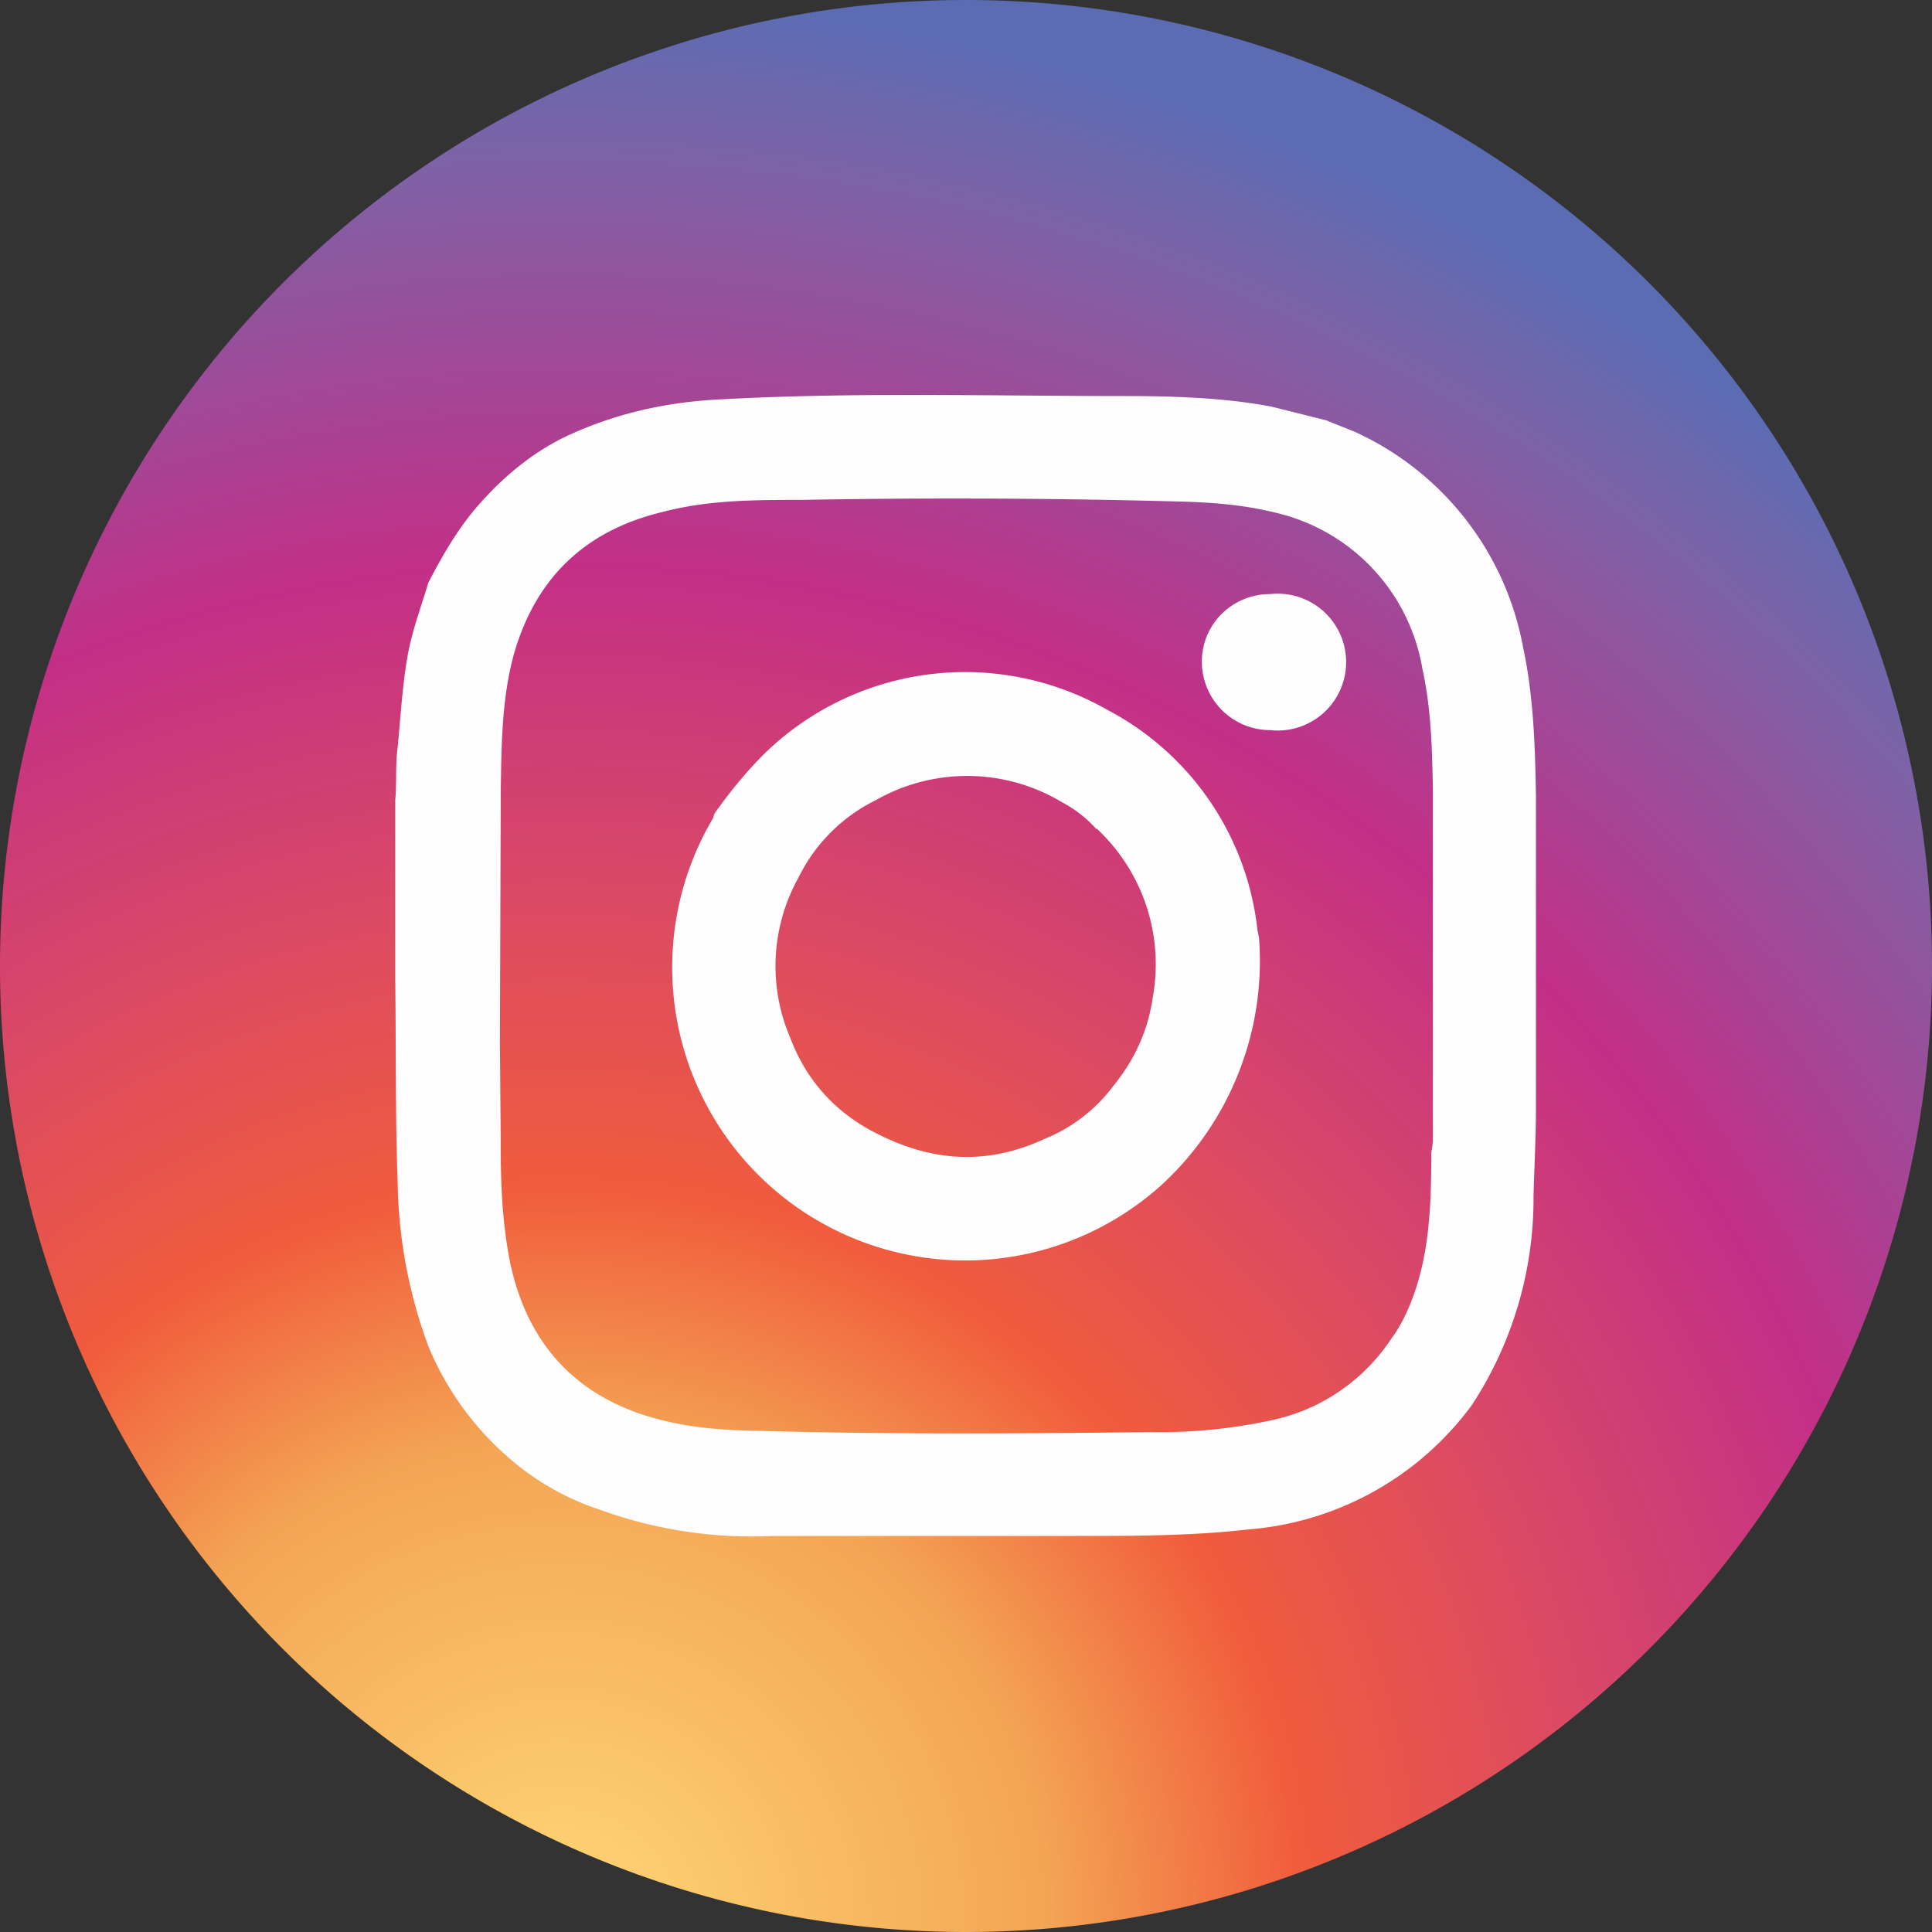 <svg xmlns="http://www.w3.org/2000/svg" fill="none" viewBox="0 0 24 24">
  <rect x="0" y="0" width="24" height="24" fill="#333333" stroke="none"/>
  <g clip-path="url(#a)">
    <path fill="url(#b)" d="M12 24a12 12 0 1 0 0-24 12 12 0 0 0 0 24Z"/>
    <path fill="#FFFDFE" d="M4.91 12.16V9.94c.02-.22 0-.44.03-.66.04-.4.06-.82.14-1.22.06-.28.16-.55.24-.82.17-.33.36-.66.61-.95.33-.38.72-.7 1.17-.9.6-.27 1.22-.4 1.87-.43 1.67-.09 3.34-.04 5.01-.04.6 0 1.22.02 1.81.13l.68.17.35.14a3.67 3.67 0 0 1 2.1 2.68c.13.6.15 1.23.16 1.85v3.87c0 .37-.02.73-.03 1.1a4.68 4.68 0 0 1-.77 2.6A3.82 3.82 0 0 1 15.5 19c-.7.08-1.42.08-2.14.08H9.61a5.53 5.53 0 0 1-2.17-.33 3.25 3.25 0 0 1-1.06-.59 3.7 3.7 0 0 1-1.06-1.44 6.09 6.09 0 0 1-.38-2.02c-.03-.84-.02-1.69-.03-2.54Zm12.38 4.46c.09-.12.16-.26.22-.4.25-.6.27-1.25.27-1.9l.02-.13V9.81c-.01-.5-.02-1-.13-1.5a2.4 2.4 0 0 0-1.82-1.94c-.4-.1-.8-.13-1.2-.14a105.2 105.2 0 0 0-4.7-.02c-.57 0-1.15 0-1.72.15-.96.23-1.58.82-1.85 1.78-.15.56-.15 1.13-.16 1.7v.18l-.01 2.93.01 1.2v.1-.02c0 .48.02.95.11 1.42.2.99.77 1.66 1.74 1.95.4.12.8.16 1.2.17 1.67.05 3.34.04 5.02.02a6.6 6.6 0 0 0 1.52-.15 2.37 2.37 0 0 0 1.48-1.02Z"/>
    <path fill="#FFFDFE" d="m8.87 10.12.01-.02c.2-.28.41-.54.66-.78a3.57 3.57 0 0 1 4.22-.5 3.52 3.52 0 0 1 1.86 2.73l.02.1a3.78 3.78 0 0 1-1.2 3.06 3.64 3.64 0 0 1-5.58-4.55l.01-.04Zm4.75.18a1.51 1.51 0 0 0-.42-.33 2.29 2.29 0 0 0-2.32-.03 2.1 2.1 0 0 0-.96.96 2.26 2.26 0 0 0-.1 2c.2.53.57.93 1.07 1.18.68.35 1.37.4 2.08.07a2 2 0 0 0 .86-.66c.26-.32.43-.68.49-1.1a2.3 2.3 0 0 0-.7-2.1Zm2.16-1.23a.85.85 0 0 1-.85-.85c0-.47.38-.84.85-.84a.85.85 0 1 1 0 1.69Z"/>
  </g>
  <defs>
    <radialGradient id="b" cx="0" cy="0" r="1" gradientTransform="translate(6.97 23.94) scale(24.192)" gradientUnits="userSpaceOnUse">
      <stop stop-color="#FFD776"/>
      <stop offset=".25" stop-color="#F3A554"/>
      <stop offset=".38" stop-color="#F15C3C"/>
      <stop offset=".54" stop-color="#D94867"/>
      <stop offset=".7" stop-color="#C32F87"/>
      <stop offset=".91" stop-color="#7D63A7"/>
      <stop offset=".99" stop-color="#5C6CB3"/>
    </radialGradient>
    <clipPath id="a">
      <path fill="#fff" d="M0 0h24v24H0z"/>
    </clipPath>
  </defs>
</svg>
